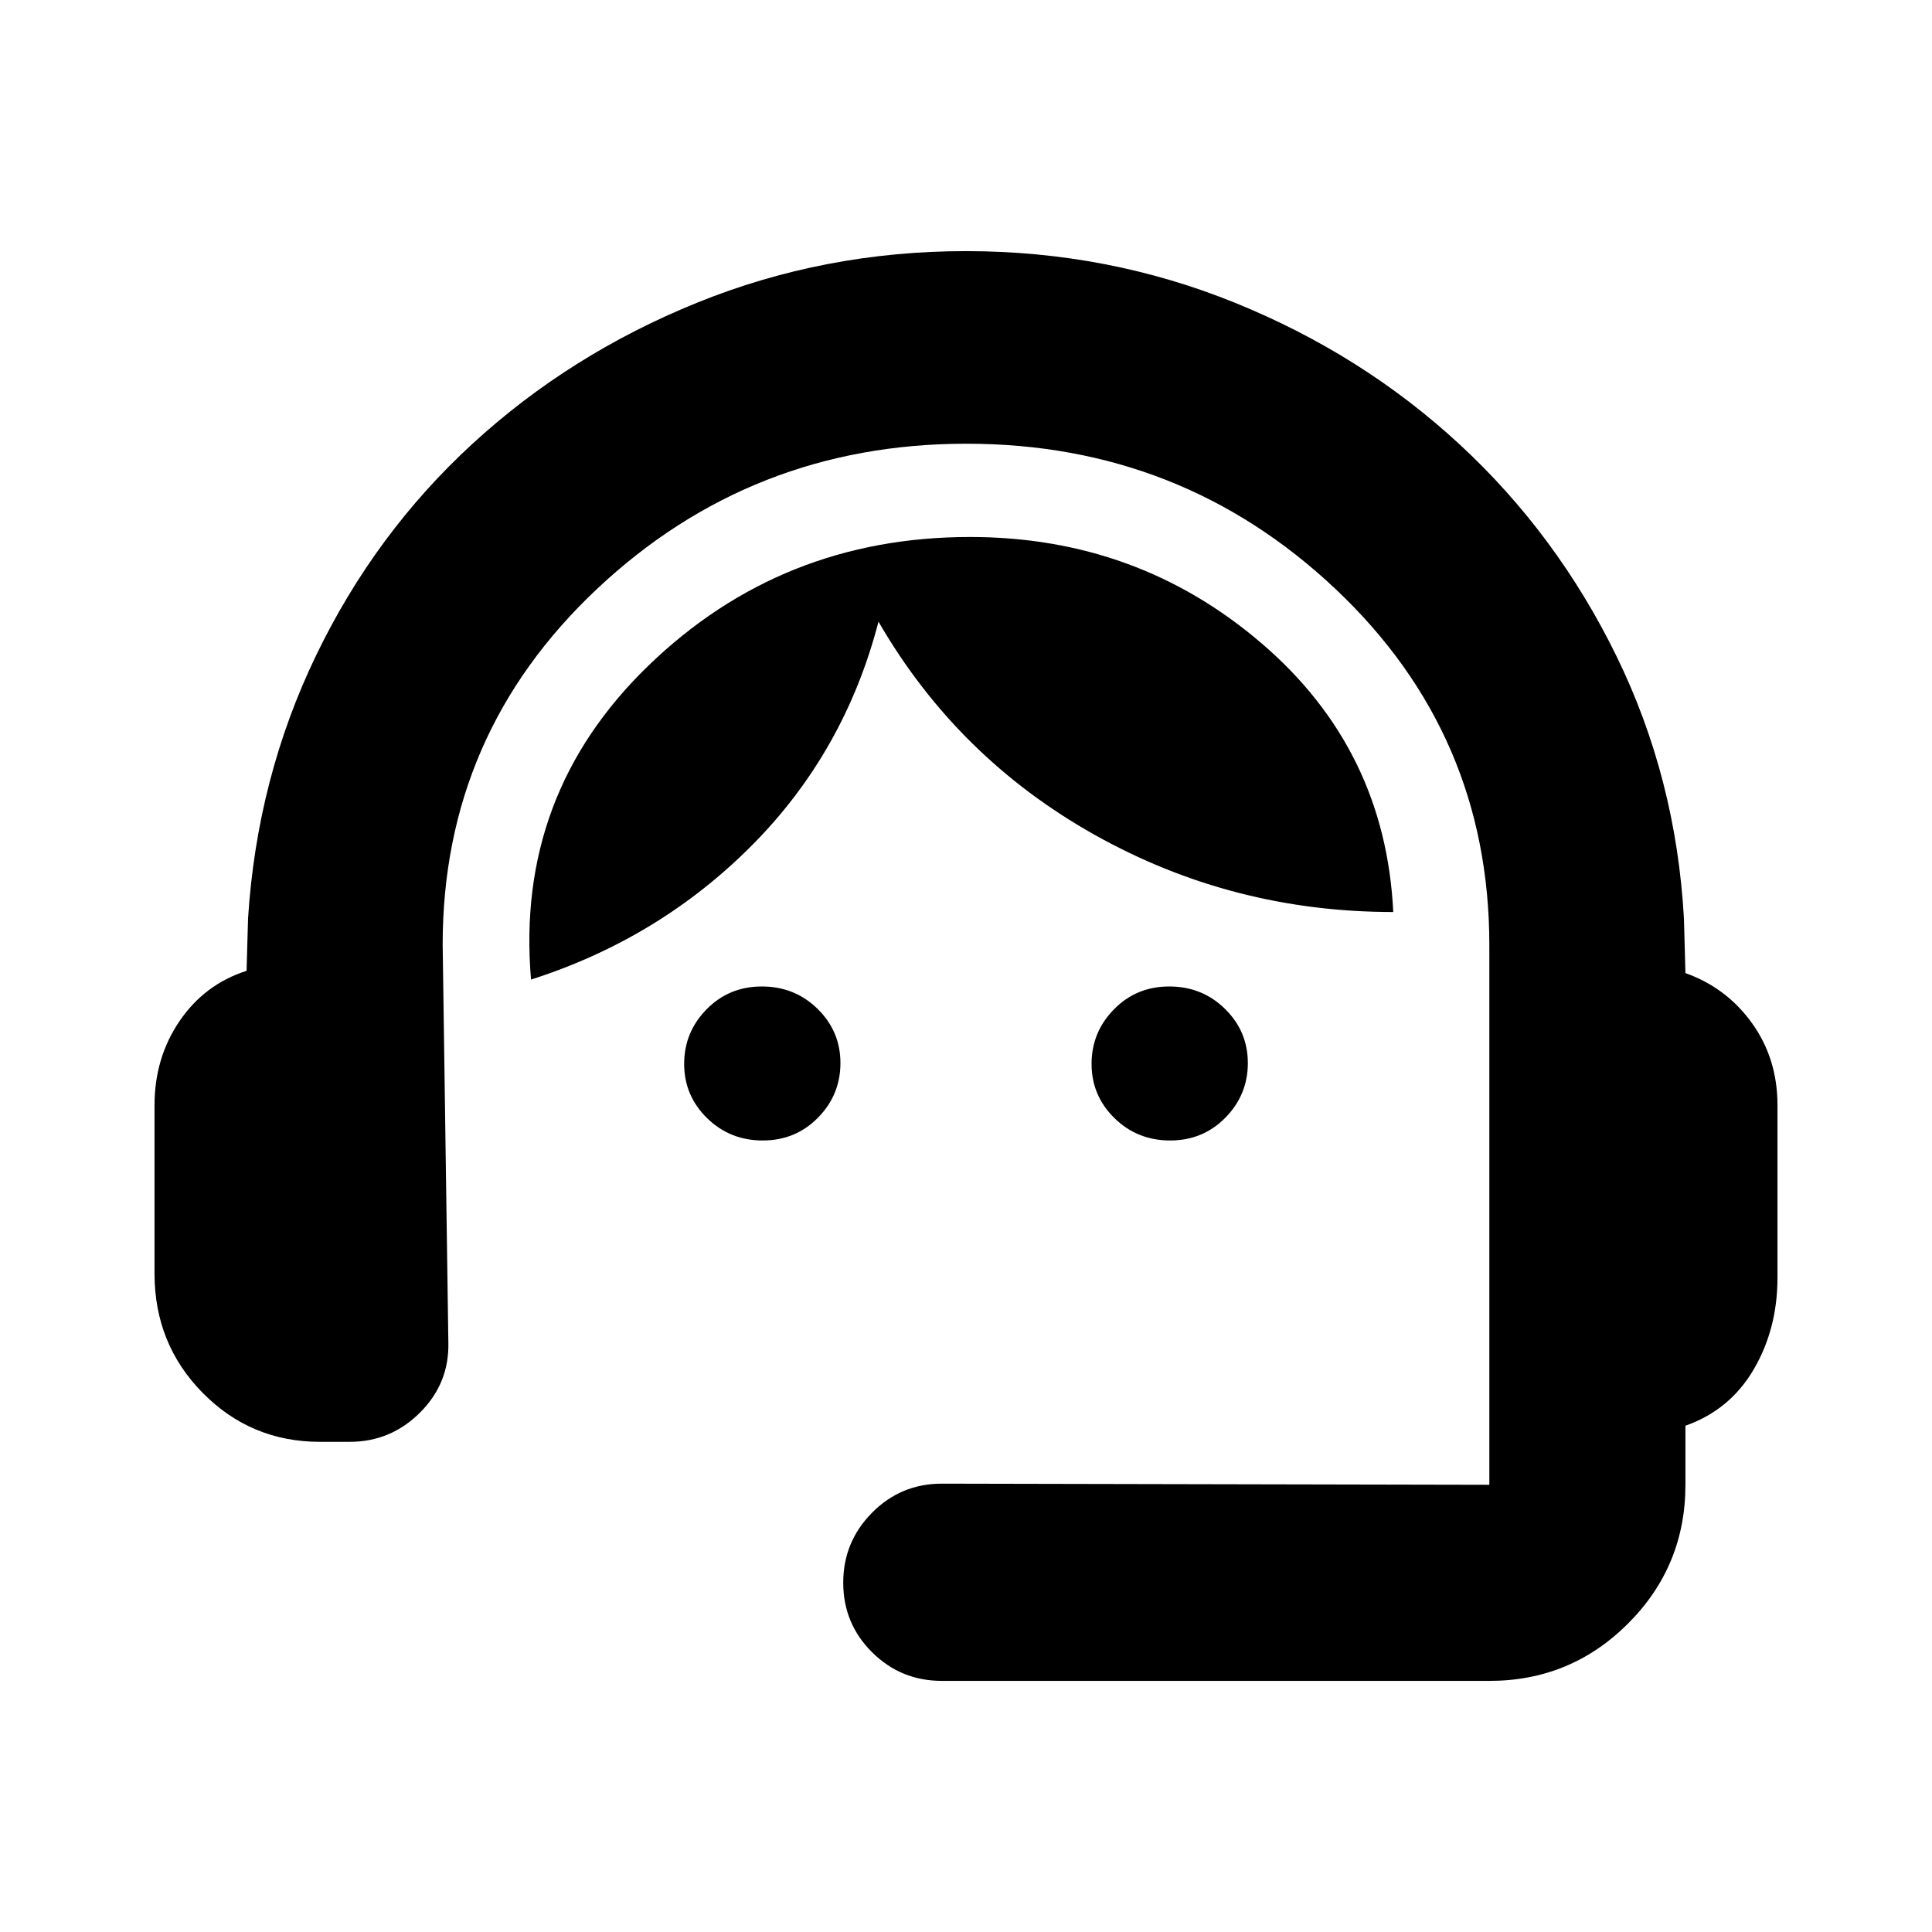 <svg xmlns="http://www.w3.org/2000/svg" height="20" viewBox="0 -960 960 960" width="20"><path d="M468-124.782q-20.387 0-34.694-14.246-14.307-14.246-14.307-34.544 0-20.298 14.307-34.754 14.307-14.457 34.694-14.457l272.043.565v-268.133q0-104.91-76.495-177.04-76.496-72.13-183.326-72.13-106.831 0-183.548 72.13t-76.717 176.753l2.826 197.508q.565 20.387-14.024 34.976-14.589 14.589-34.977 14.589h-14.826q-34.222 0-58.198-24.281t-23.976-59.328v-83.609q0-23.565 12.434-41.848 12.435-18.282 33.305-24.978l.739-26.129q4.478-69.783 33.76-130.501 29.283-60.718 77.74-105.24 48.456-44.522 111.662-70.13 63.207-25.609 133.566-25.609 70.36 0 133.663 25.665 63.303 25.665 111.675 70.413 48.371 44.749 77.936 105.249 29.566 60.5 33.478 130.283l.739 27.129q20.435 7.261 33.087 24.892 12.652 17.63 12.652 40.761v85.696q0 25.391-11.804 45.565t-33.935 28v29.347q0 40.44-28.498 68.938-28.498 28.498-68.938 28.498H468Zm-89.007-268.522q-16.341 0-27.688-11.137-11.348-11.137-11.348-26.913t11.137-27.124q11.137-11.348 27.478-11.348t27.689 11.138q11.348 11.137 11.348 26.913t-11.137 27.124q-11.137 11.347-27.479 11.347Zm202.435 0q-16.341 0-27.689-11.137-11.348-11.137-11.348-26.913t11.137-27.124q11.137-11.348 27.479-11.348 16.341 0 27.688 11.138 11.348 11.137 11.348 26.913t-11.137 27.124q-11.137 11.347-27.478 11.347ZM263.87-473.262q-7.87-91.912 58.245-155.912 66.114-64 159.885-64 83.13 0 144.761 52.739 61.63 52.739 65.543 133.609-79.913 0-148.282-38.304-68.37-38.304-107.5-105.956-16.826 64.782-62.87 111.108-46.043 46.326-109.782 66.716Z"/></svg>